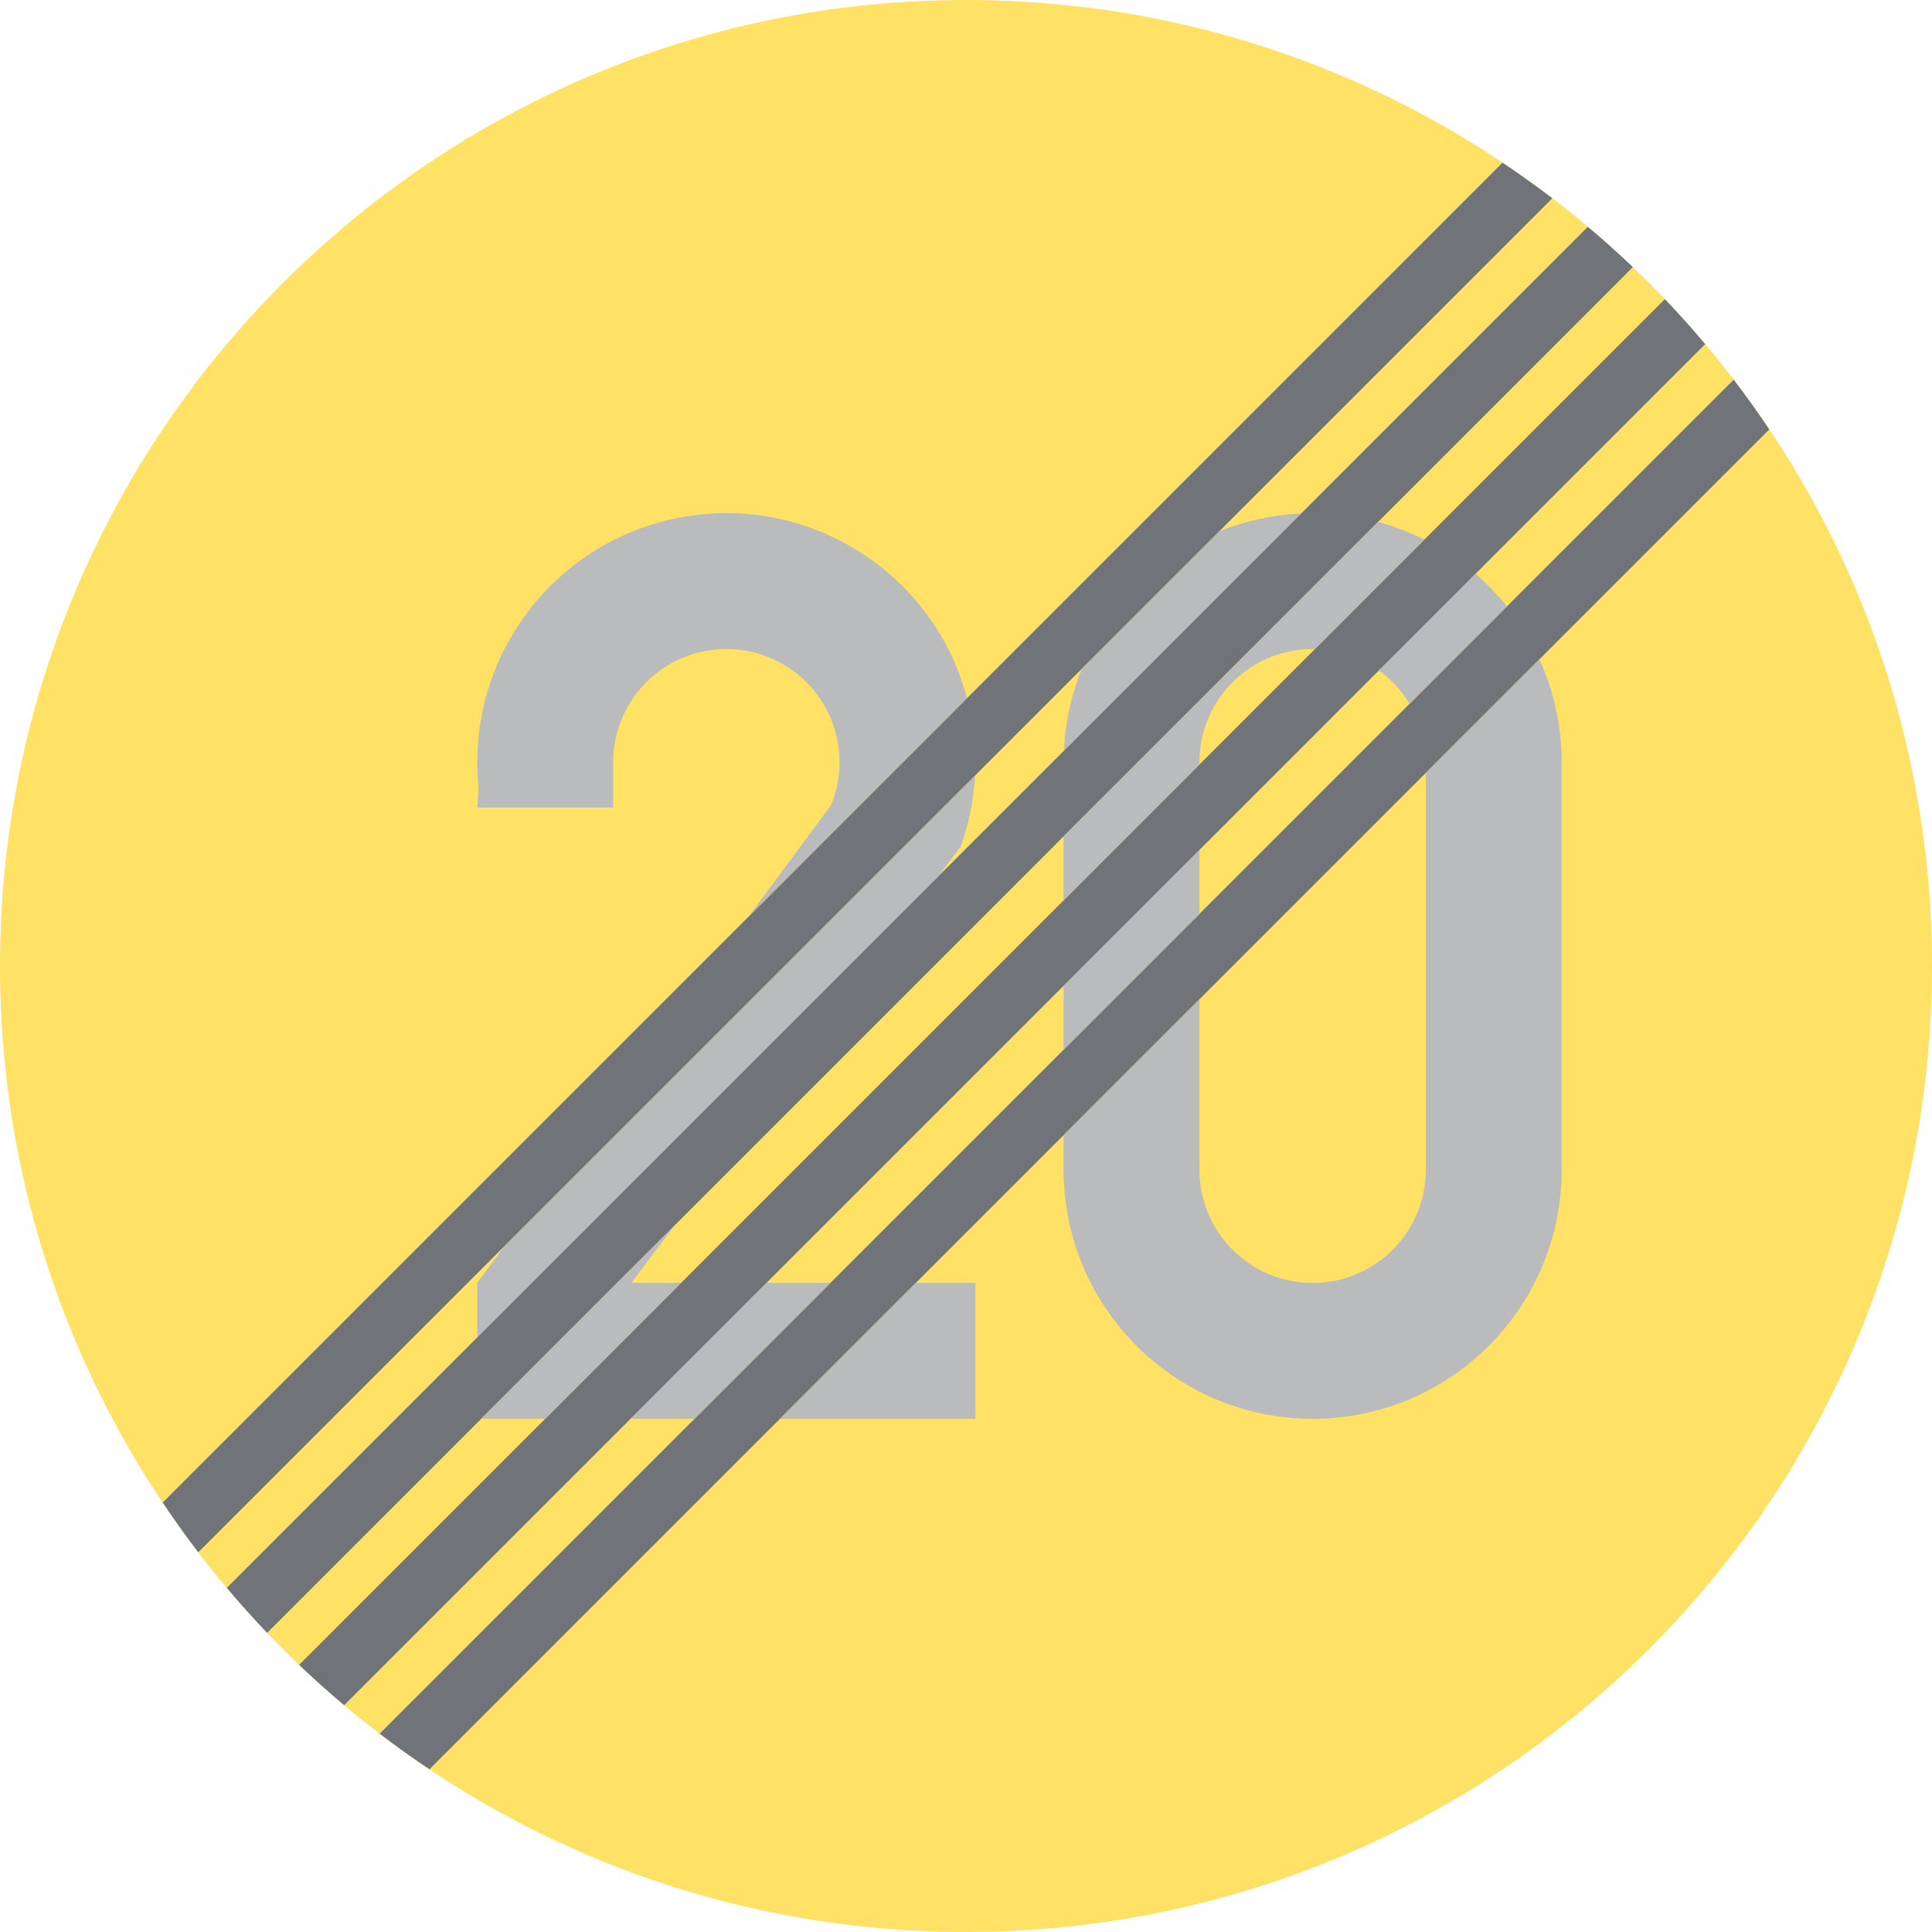 <ns0:svg xmlns:dc="http://purl.org/dc/elements/1.1/" xmlns:ns0="http://www.w3.org/2000/svg" xmlns:ns1="http://sodipodi.sourceforge.net/DTD/sodipodi-0.dtd" xmlns:ns2="http://www.inkscape.org/namespaces/inkscape" xmlns:ns4="http://creativecommons.org/ns#" xmlns:rdf="http://www.w3.org/1999/02/22-rdf-syntax-ns#" version="1.1" id="Layer_1" x="0px" y="0px" width="396.853" height="396.851" viewBox="0 0 396.853 396.851" xml:space="preserve" ns1:docname="C33_2.svg" ns2:version="0.92.5 (2060ec1f9f, 2020-04-08)" opacity="0.6"><ns0:defs id="defs2088" /><ns1:namedview pagecolor="#ffffff" bordercolor="#666666" borderopacity="1" objecttolerance="10" gridtolerance="10" guidetolerance="10" ns2:pageopacity="0" ns2:pageshadow="2" ns2:window-width="640" ns2:window-height="480" id="namedview2086" showgrid="false" ns2:zoom="0.55503813" ns2:cx="198.4265" ns2:cy="198.42599" ns2:window-x="0" ns2:window-y="0" ns2:window-maximized="0" ns2:current-layer="Layer_1" />
<ns0:g id="CIRCLE_1_" transform="translate(-14.172,-14.173)">
	<ns0:path style="fill:#ffcd00" d="m 411.025,212.601 c 0,-109.588 -88.84,-198.428 -198.428,-198.428 -109.585,0 -198.425,88.84 -198.425,198.428 0,109.583 88.84,198.423 198.425,198.423 109.588,-10e-4 198.428,-88.84 198.428,-198.423 z" id="path2040" ns2:connector-curvature="0" />
</ns0:g>
<ns0:g id="LWPOLYLINE_16_" transform="translate(-14.172,-14.173)">
	<ns0:path style="fill:#101820" d="m 349.576,69.04 c -2.992,-2.855 -6.078,-5.621 -9.25,-8.284 L 60.754,340.329 c 2.663,3.171 5.429,6.253 8.284,9.249 z" id="path2043" ns2:connector-curvature="0" />
</ns0:g>
<ns0:g id="LWPOLYLINE_17_" transform="translate(-14.172,-14.173)">
	<ns0:path style="fill:#101820" d="m 364.442,84.863 c -2.667,-3.167 -5.429,-6.249 -8.292,-9.246 L 75.617,356.152 c 2.997,2.859 6.078,5.625 9.246,8.293 z" id="path2046" ns2:connector-curvature="0" />
</ns0:g>
<ns0:g id="LWPOLYLINE_18_" transform="translate(-14.172,-14.173)">
	<ns0:path style="fill:#101820" d="m 377.598,102.389 c -2.325,-3.479 -4.762,-6.891 -7.309,-10.225 L 92.163,370.292 c 3.33,2.548 6.741,4.984 10.229,7.31 z" id="path2049" ns2:connector-curvature="0" />
</ns0:g>
<ns0:g id="LWPOLYLINE_19_" transform="translate(-14.172,-14.173)">
	<ns0:path style="fill:#101820" d="M 333.034,54.899 C 329.7,52.36 326.289,49.92 322.801,47.59 L 47.589,322.804 c 2.33,3.487 4.766,6.898 7.31,10.225 z" id="path2052" ns2:connector-curvature="0" />
</ns0:g>
<ns0:g id="LWPOLYLINE_20_" transform="translate(-14.172,-14.173)">
	<ns0:path style="fill:#8a8d8f" d="m 323.715,138.742 c -1.94,-2.423 -4.104,-4.663 -6.455,-6.698 l -19.842,19.846 c 2.539,1.834 4.686,4.167 6.301,6.852 z" id="path2055" ns2:connector-curvature="0" />
</ns0:g>
<ns0:g id="LWPOLYLINE_21_" transform="translate(-14.172,-14.173)">
	<ns0:path style="fill:#8a8d8f" d="m 281.441,119.64 c -5.779,0.265 -11.473,1.513 -16.833,3.685 l -28.22,28.22 c -2.171,5.364 -3.419,11.058 -3.685,16.837 z" id="path2058" ns2:connector-curvature="0" />
</ns0:g>
<ns0:g id="LWPOLYLINE_22_" transform="translate(-14.172,-14.173)">
	<ns0:path style="fill:#8a8d8f" d="m 260.547,171.224 v -0.479 c 0,-0.162 0,-0.316 0.009,-0.475 0.257,-12.84 10.883,-23.035 23.723,-22.778 l 22.467,-22.471 c -3.035,-1.526 -6.224,-2.749 -9.506,-3.638 l -64.596,64.587 v 13.156 z" id="path2061" ns2:connector-curvature="0" />
</ns0:g>
<ns0:g id="LWPOLYLINE_23_" transform="translate(-14.172,-14.173)">
	<ns0:polygon style="fill:#8a8d8f" points="232.644,216.661 232.644,229.81 260.547,201.905 260.547,188.758 " id="polygon2064" />
</ns0:g>
<ns0:g id="LWPOLYLINE_24_" transform="translate(-14.172,-14.173)">
	<ns0:path style="fill:#8a8d8f" d="m 334.957,254.455 v -83.71 c 0,-7.292 -1.556,-14.499 -4.564,-21.142 l -23.339,23.334 v 81.518 c 0,12.841 -10.412,23.253 -23.253,23.253 -12.84,0 -23.253,-10.412 -23.253,-23.253 v -35.012 l -27.903,27.903 v 7.108 c 0,28.25 22.902,51.156 51.156,51.156 28.254,0 51.156,-22.905 51.156,-51.155 z" id="path2067" ns2:connector-curvature="0" />
</ns0:g>
<ns0:g id="LWPOLYLINE_25_" transform="translate(-14.172,-14.173)">
	<ns0:polygon style="fill:#8a8d8f" points="174.386,305.611 214.529,305.611 214.529,277.708 202.287,277.708 " id="polygon2070" />
</ns0:g>
<ns0:g id="LWPOLYLINE_26_" transform="translate(-14.172,-14.173)">
	<ns0:polygon style="fill:#8a8d8f" points="143.696,305.611 156.848,305.611 184.753,277.708 171.599,277.708 " id="polygon2073" />
</ns0:g>
<ns0:g id="LWPOLYLINE_27_" transform="translate(-14.172,-14.173)">
	<ns0:polygon style="fill:#8a8d8f" points="152.852,265.766 113.009,305.611 126.162,305.611 154.065,277.708 143.836,277.708 " id="polygon2076" />
</ns0:g>
<ns0:g id="LWPOLYLINE_28_" transform="translate(-14.172,-14.173)">
	<ns0:path style="fill:#8a8d8f" d="m 206.92,194.165 4.565,-6.049 c 1.701,-4.706 2.701,-9.639 2.967,-14.636 l -96.575,96.572 -5.664,7.655 v 11.165 z" id="path2079" ns2:connector-curvature="0" />
</ns0:g>
<ns0:g id="LWPOLYLINE_29_" transform="translate(-14.172,-14.173)">
	<ns0:path style="fill:#8a8d8f" d="m 112.471,175.892 -0.256,4.154 h 27.903 v -9.301 c 0,-3.014 0.582,-5.997 1.723,-8.788 4.847,-11.887 18.423,-17.594 30.31,-12.747 11.894,4.852 17.596,18.423 12.749,30.314 l -17.023,22.997 44.926,-44.933 c -7.258,-27.301 -35.281,-43.548 -62.584,-36.281 -24.28,6.459 -40.274,29.588 -37.748,54.585 z" id="path2082" ns2:connector-curvature="0" />
</ns0:g>
</ns0:svg>